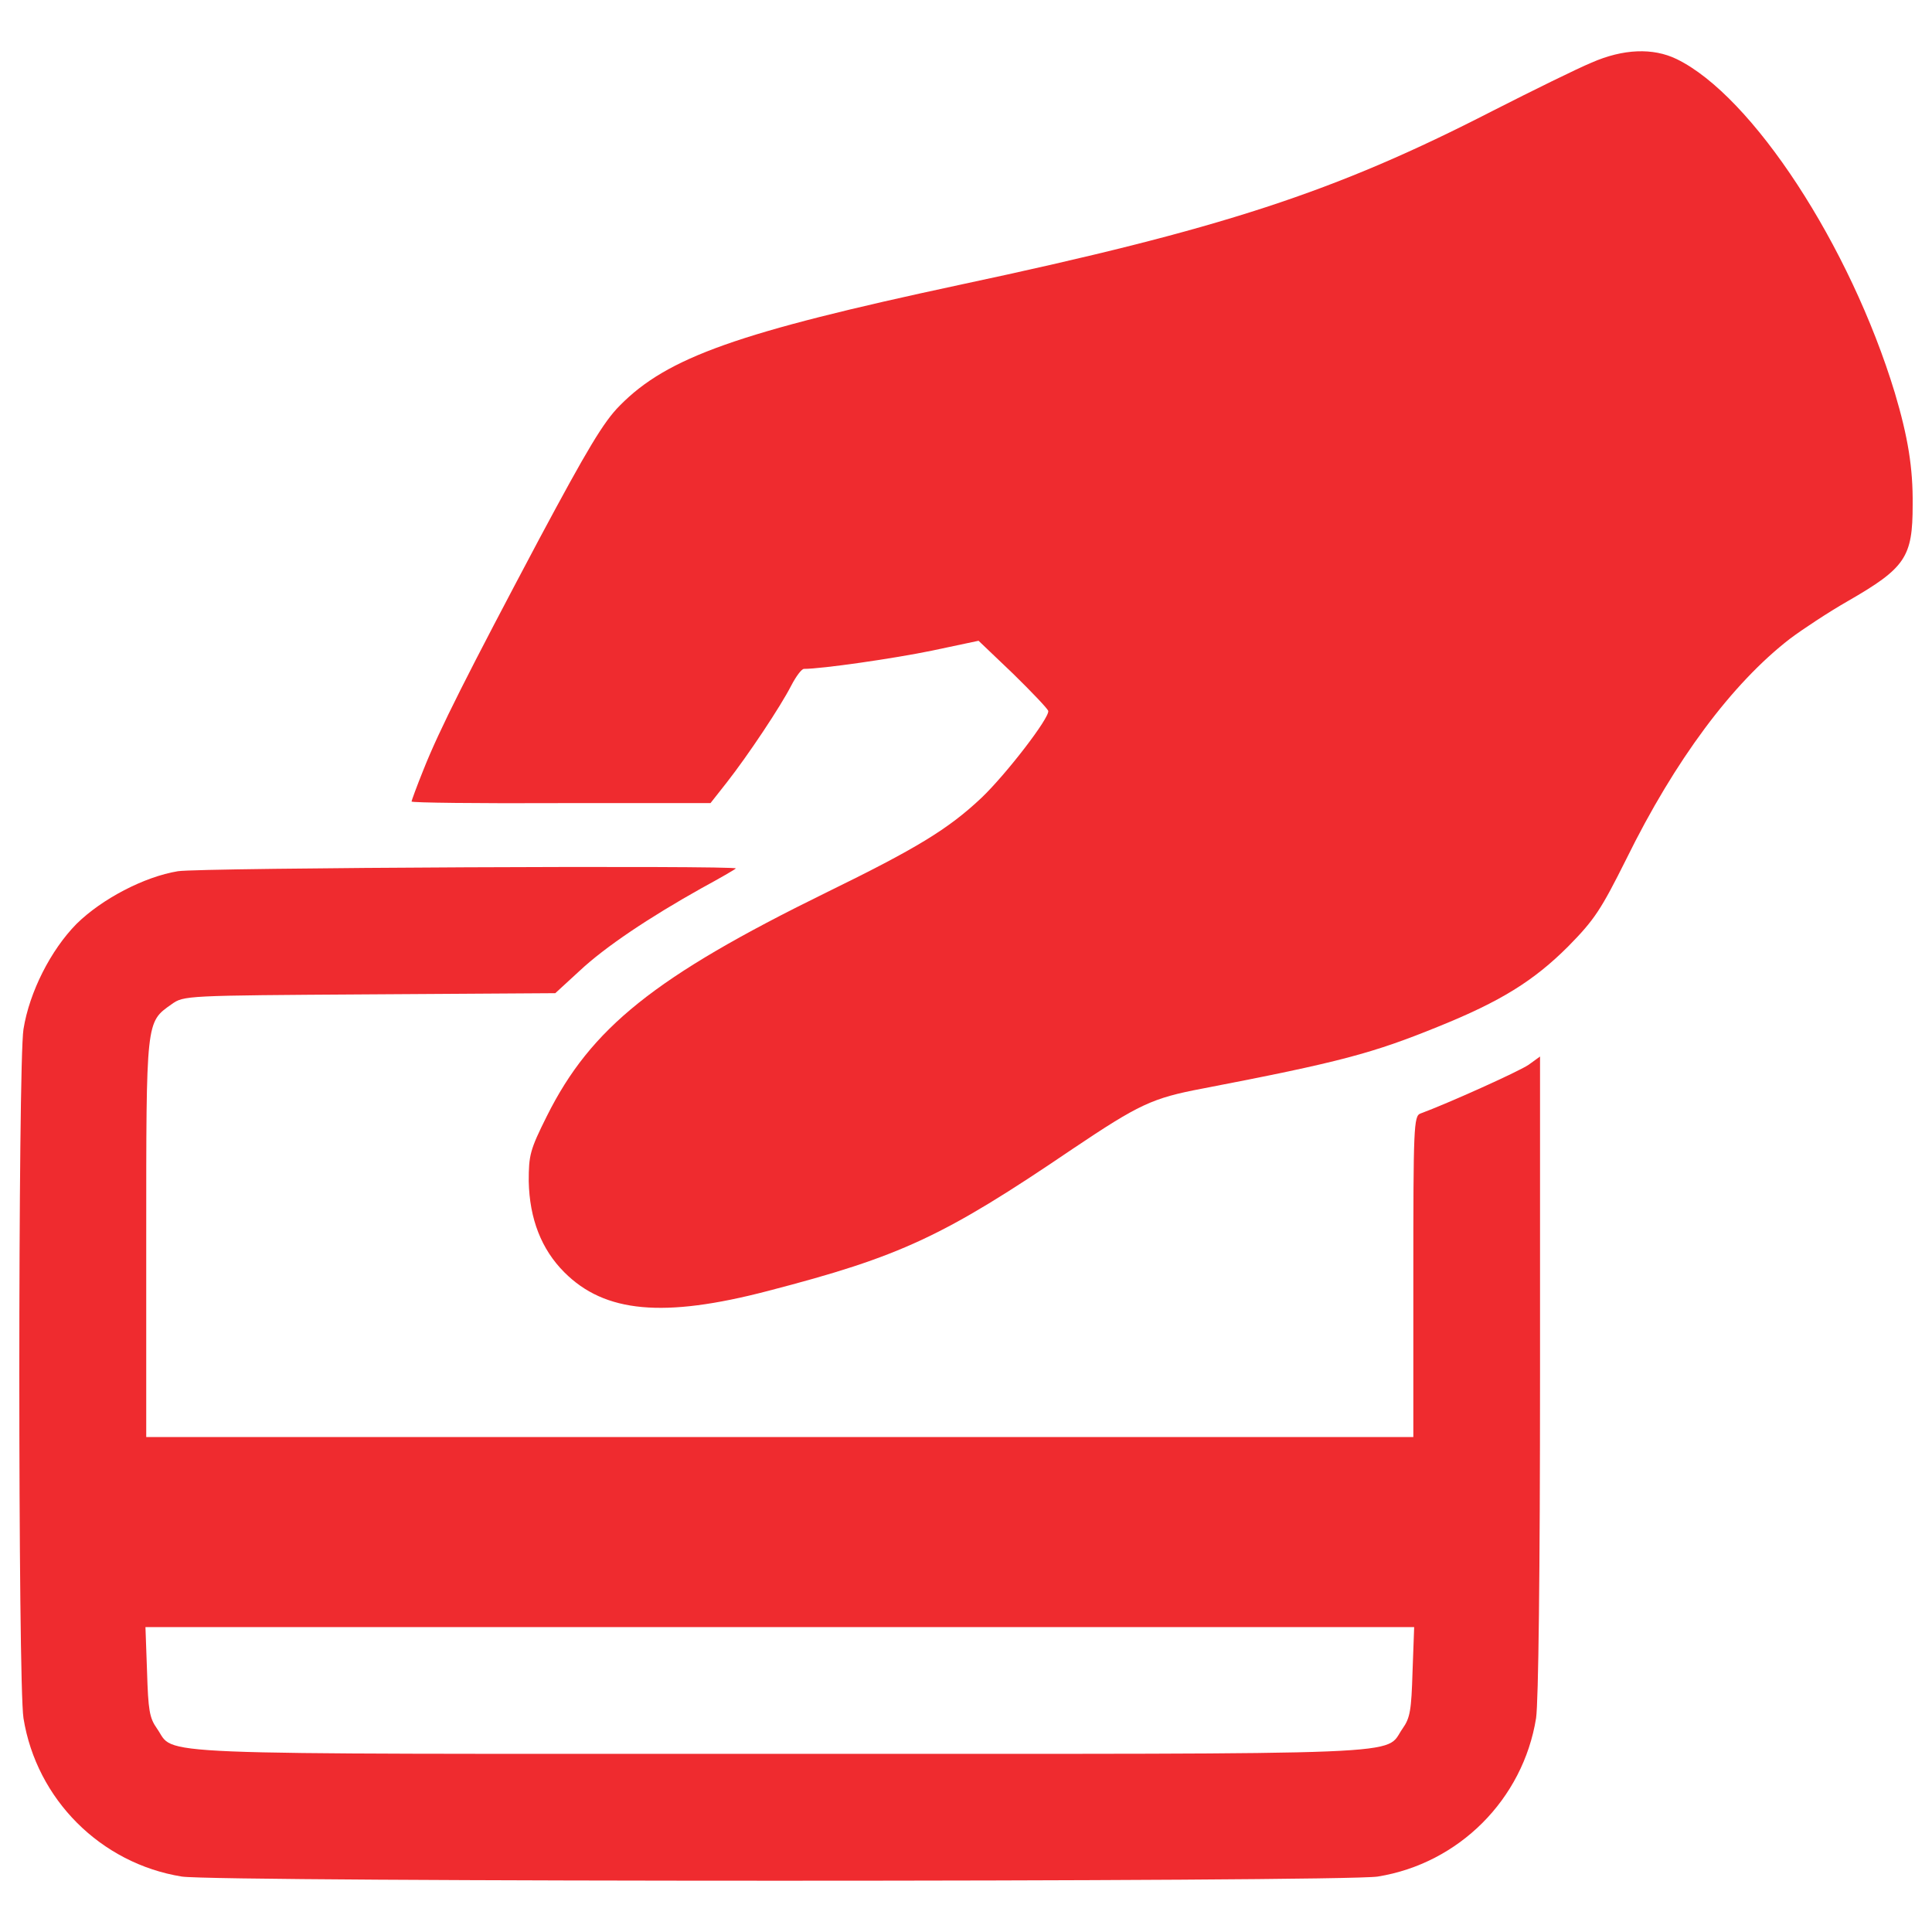 <?xml version="1.0" encoding="utf-8"?>
<!-- Svg Vector Icons : http://www.onlinewebfonts.com/icon -->
<!DOCTYPE svg PUBLIC "-//W3C//DTD SVG 1.1//EN" "http://www.w3.org/Graphics/SVG/1.1/DTD/svg11.dtd">
<svg version="1.1" xmlns="http://www.w3.org/2000/svg" xmlns:xlink="http://www.w3.org/1999/xlink" x="0px" y="0px" viewBox="0 0 1000 1000" enable-background="new 0 0 1000 1000" xml:space="preserve">
<g><g transform="translate(0,511) scale(0.1,-0.1)">
<path fill="#EF2B2F" d="M8237.7,4785.8c-73.8-30.7-303.3-143.5-512.4-250C6907.5,4115.6,6325.5,3925,4968.7,3636c-1147.7-245.9-1514.6-375.1-1760.5-625.1c-84-84-168.1-225.4-416.1-688.7c-368.9-694.8-518.5-989.9-600.5-1196.9c-34.8-86.1-61.5-159.9-61.5-164c0-6.2,348.4-10.3,774.7-8.2h772.7l84,106.6c110.7,141.4,278.7,393.5,334.1,502.1c24.6,47.1,53.3,86.1,65.6,86.1c92.2,0,463.2,53.3,662,94.3l241.8,51.2l178.3-170.1c96.4-94.3,178.3-180.4,182.4-192.7c8.2-34.8-219.3-330-346.4-450.9c-172.2-161.9-334.1-260.3-803.4-489.8C3386.4,53.4,3058.5-211,2831-666c-88.1-176.3-94.3-202.9-94.3-338.2c4.1-194.7,65.6-352.5,184.5-471.4c209-209.1,512.4-237.7,1053.5-96.3c686.6,178.3,907.9,280.8,1578.1,735.8c342.3,229.6,409.9,262.3,670.2,311.5c713.2,137.3,881.3,182.4,1223.6,321.8c319.7,129.1,491.9,235.7,670.2,414c137.3,139.4,170.1,190.6,301.3,453c252.1,512.4,547.2,907.9,846.5,1139.5c65.6,49.2,198.8,137.3,299.2,194.7c299.2,172.2,336.1,227.5,336.1,498c2.1,192.7-24.6,352.5-92.2,580c-231.6,762.4-737.8,1537.2-1129.3,1727.8C8555.4,4863.7,8401.7,4857.6,8237.7,4785.8z"/>
<path fill="#EF2B2F" d="M920.8,600.6C746.6,572,527.3,457.2,396.2,328.1C262.9,192.8,152.3-24.5,121.5-217.1c-28.7-180.4-28.7-3385.8,0-3566.2c67.6-420.2,399.7-752.2,819.8-819.8c182.4-28.7,6007.2-28.7,6189.6,0c420.2,67.6,752.2,399.7,819.8,819.8c12.3,84,20.5,750.1,20.5,1779v1645.8l-59.4-43c-51.2-34.9-420.2-200.9-559.5-252.1c-34.9-12.3-36.9-71.7-36.9-844.4v-830.1H4036.1H756.9v1026.8c0,1135.5-2,1119.1,131.2,1213.3c63.5,45.1,67.6,45.1,1024.8,51.2l961.2,6.1l125,114.8c133.2,125,360.7,276.7,631.3,428.3c94.3,51.2,172.2,96.3,178.3,102.5C3827.1,631.4,1031.5,619.1,920.8,600.6z M7311.3-3541.5c-6.1-200.8-12.3-239.8-51.2-295.1c-100.4-141.4,139.4-131.2-3223.9-131.2c-3363.3,0-3123.5-10.3-3223.9,131.2c-38.9,55.3-45.1,94.3-51.2,295.1l-8.2,229.6h3283.4h3283.4L7311.3-3541.5z"/></g></g>
</svg>